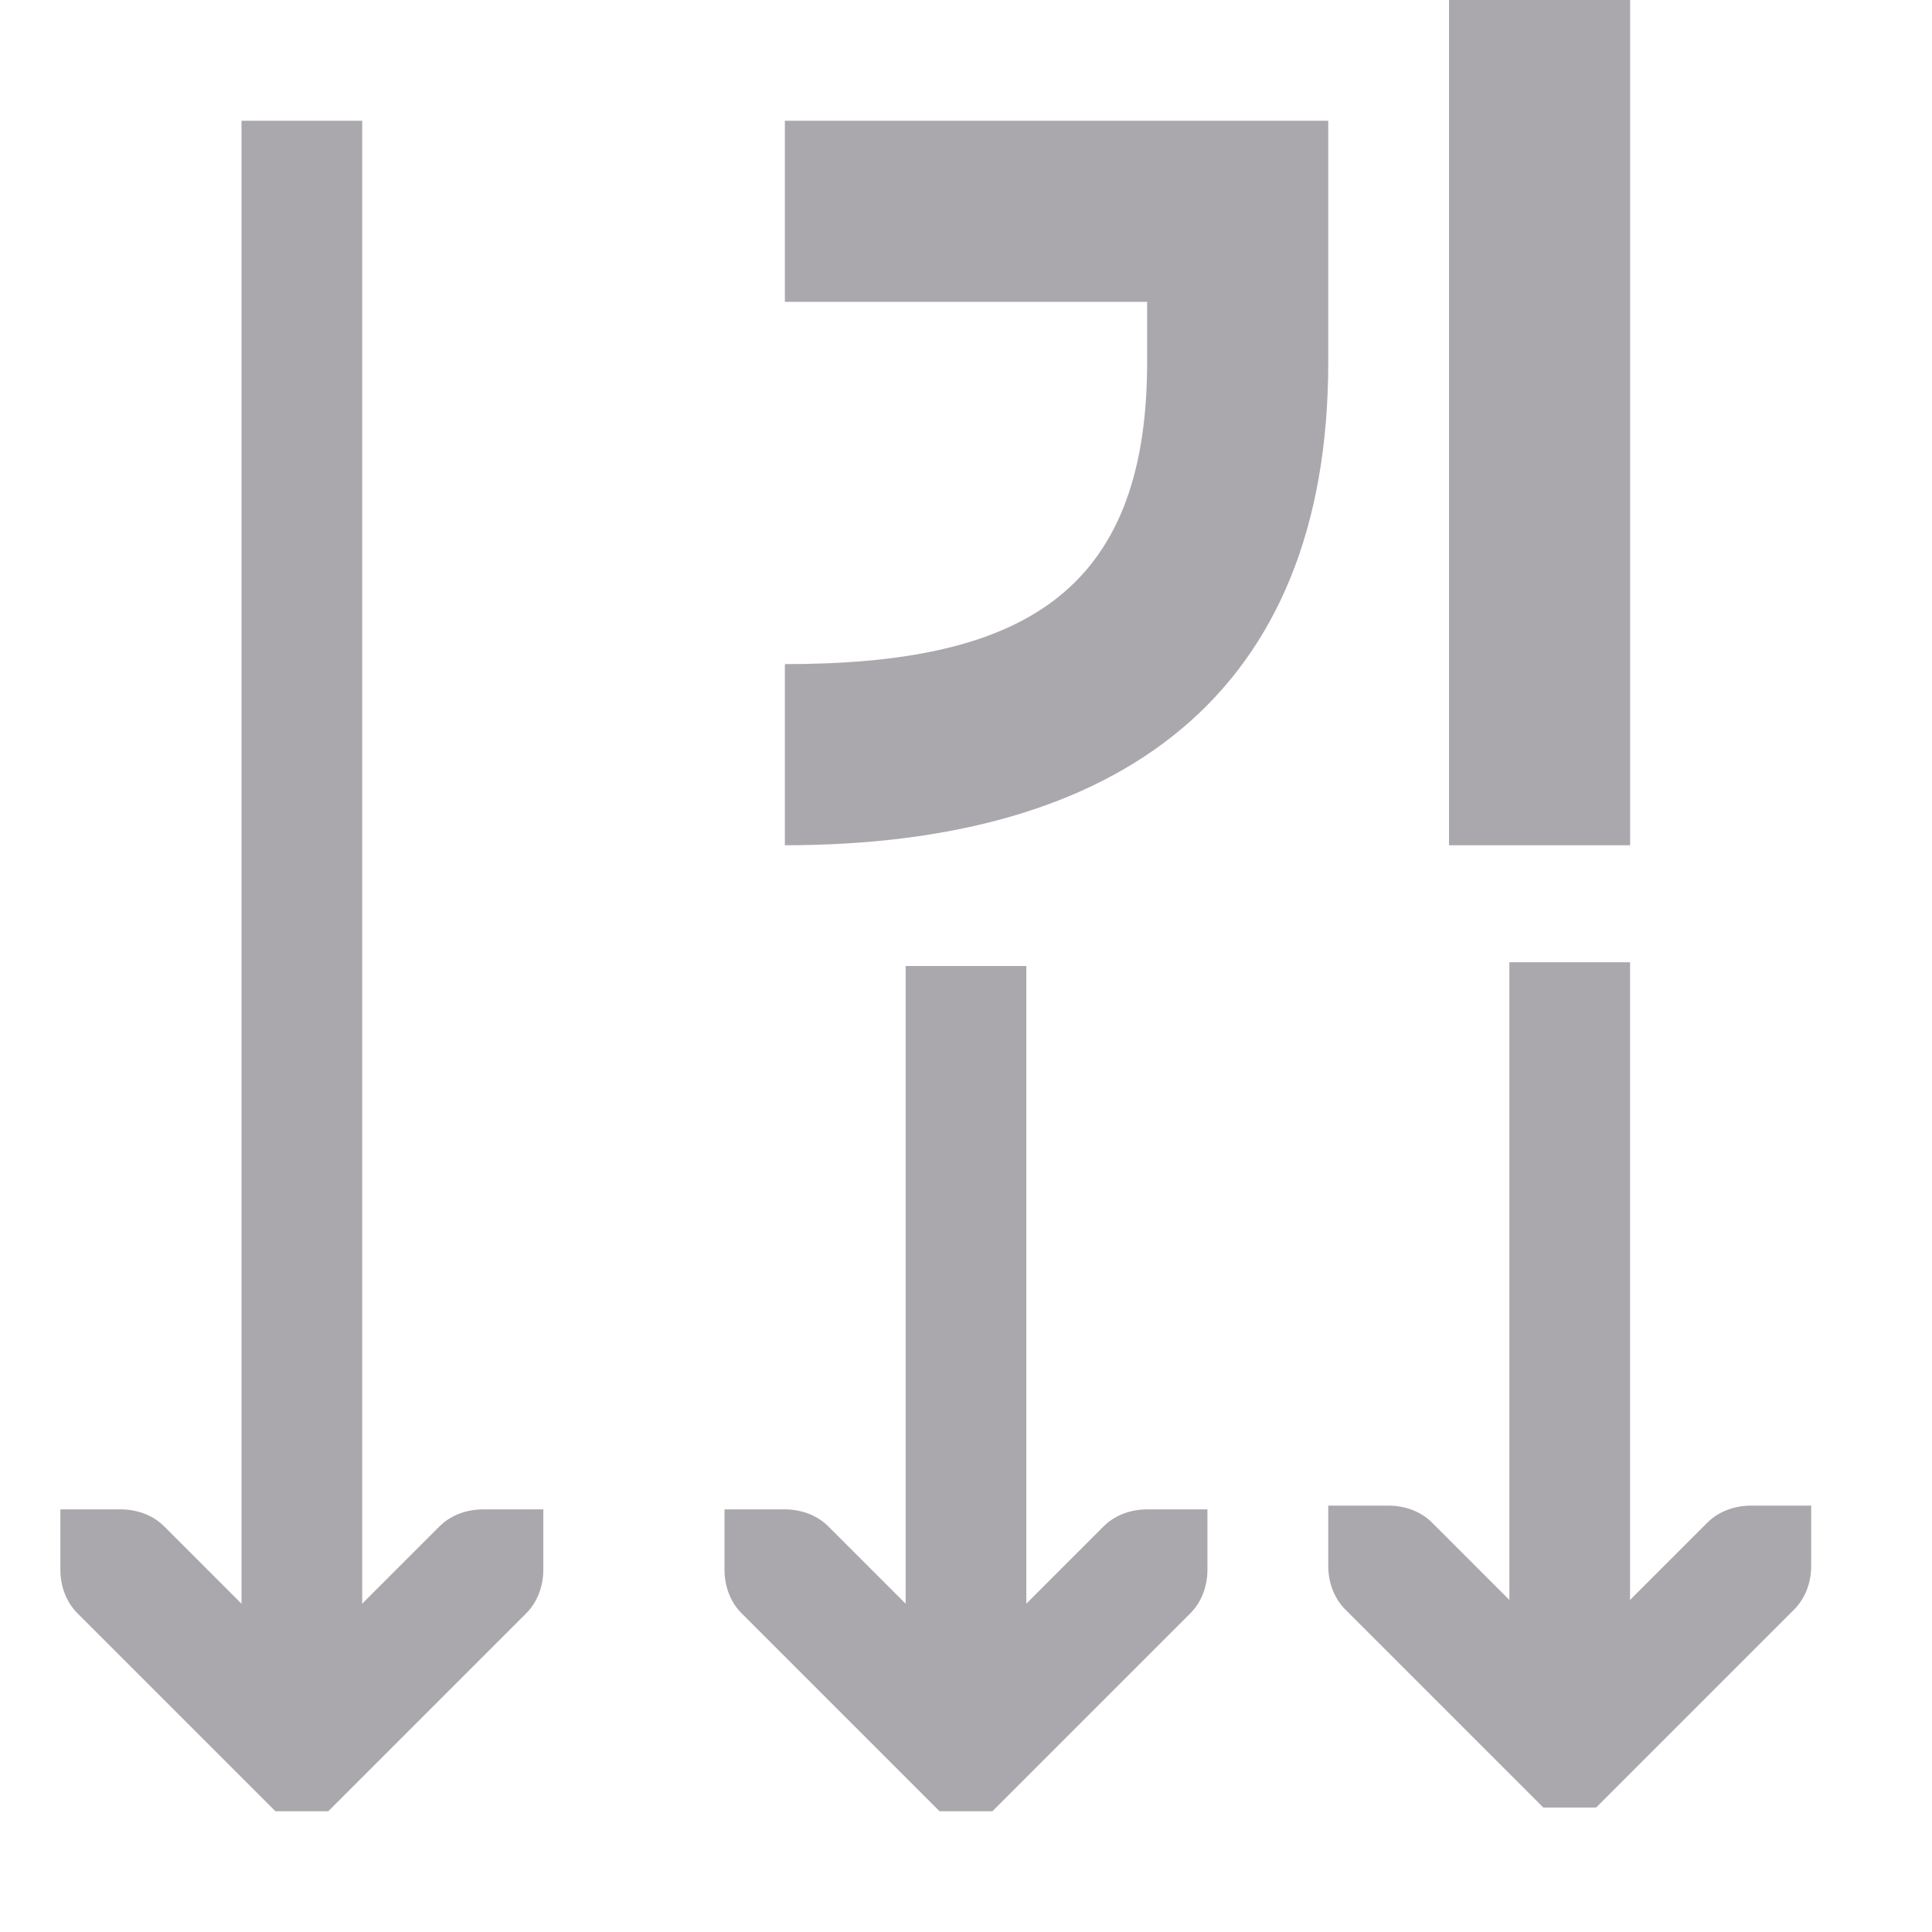 <svg viewBox="0 0 32 32" xmlns="http://www.w3.org/2000/svg"><path d="m24 0v14h3v-14zm-20 2v24.562l-1.281-1.281c-.188-.188-.453-.281-.719-.281h-1v1c0 .265.093.531.281.719l3 3 .281.281h.875l.281-.281 3-3c.188-.188.281-.453.281-.719v-1h-1c-.265 0-.531.093-.719.281l-1.281 1.281v-24.562zm9 0v3h6v1c0 3.866-2.134 5-6 5v3c5.523 0 9-2.477 9-8v-1-3h-3zm12 13.938v10.562l-1.281-1.281c-.188-.188-.453-.281-.719-.281h-1v1c0 .265.093.531.281.719l3 3 .281.281h.875l.281-.281 3-3c.188-.188.281-.453.281-.719v-1h-1c-.265 0-.531.093-.719.281l-1.281 1.281v-10.562zm-10 .062v10.562l-1.281-1.281c-.188-.188-.453-.281-.719-.281h-1v1c0 .265.093.531.281.719l3 3 .281.281h.875l.281-.281 3-3c.188-.188.281-.453.281-.719v-1h-1c-.265 0-.531.093-.719.281l-1.281 1.281v-10.562z" fill="#aaa8ac"/></svg>